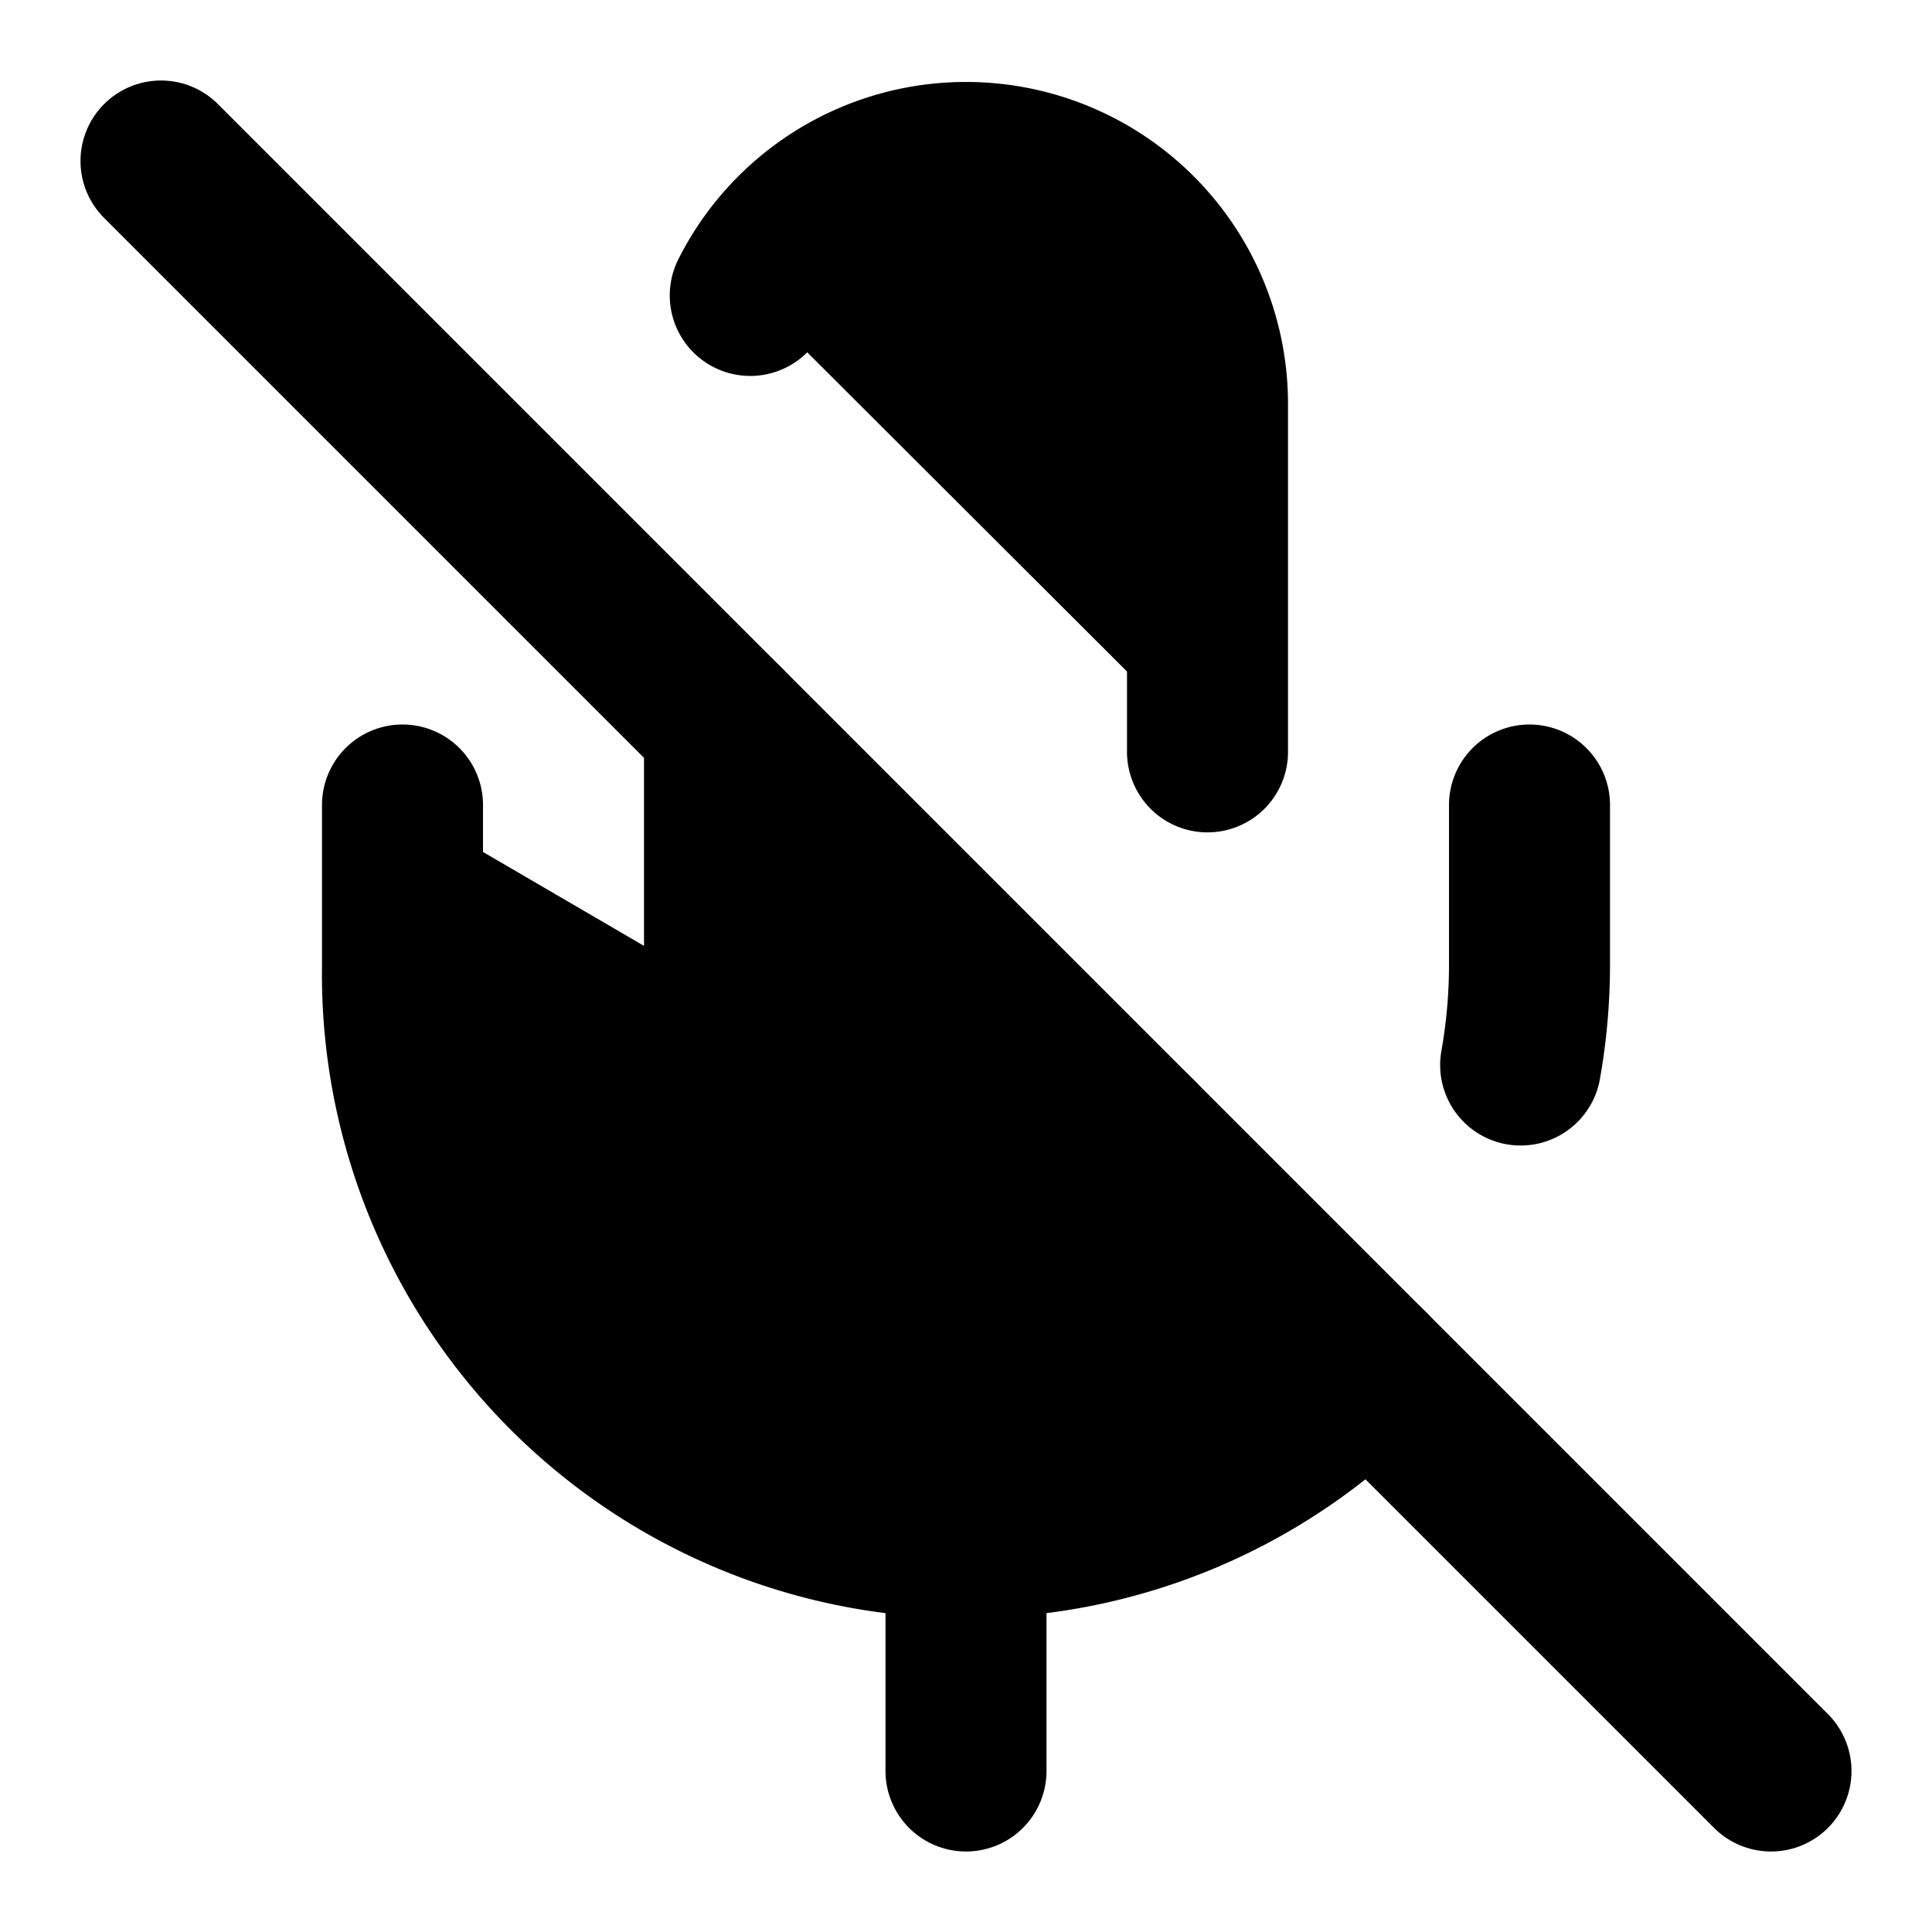 <!-- @license lucide-static v0.417.0 - ISC -->
<svg
    xmlns="http://www.w3.org/2000/svg"
    class="lucide lucide-mic-off"
    width="24"
    height="24"
    viewBox="0 0 24 24"
    fill="currentColor"
    stroke="currentColor"
    stroke-width="2"
    stroke-linecap="round"
    stroke-linejoin="round"
>
    <line vector-effect="non-scaling-stroke" x1="2" x2="22" y1="2" y2="22" />
    <path vector-effect="non-scaling-stroke" d="M18.89 13.23A7.12 7.12 0 0 0 19 12v-2" />
    <path vector-effect="non-scaling-stroke" d="M5 10v2a7 7 0 0 0 12 5" />
    <path vector-effect="non-scaling-stroke" d="M15 9.34V5a3 3 0 0 0-5.68-1.33" />
    <path vector-effect="non-scaling-stroke" d="M9 9v3a3 3 0 0 0 5.12 2.12" />
    <line vector-effect="non-scaling-stroke" x1="12" x2="12" y1="19" y2="22" />
</svg>
